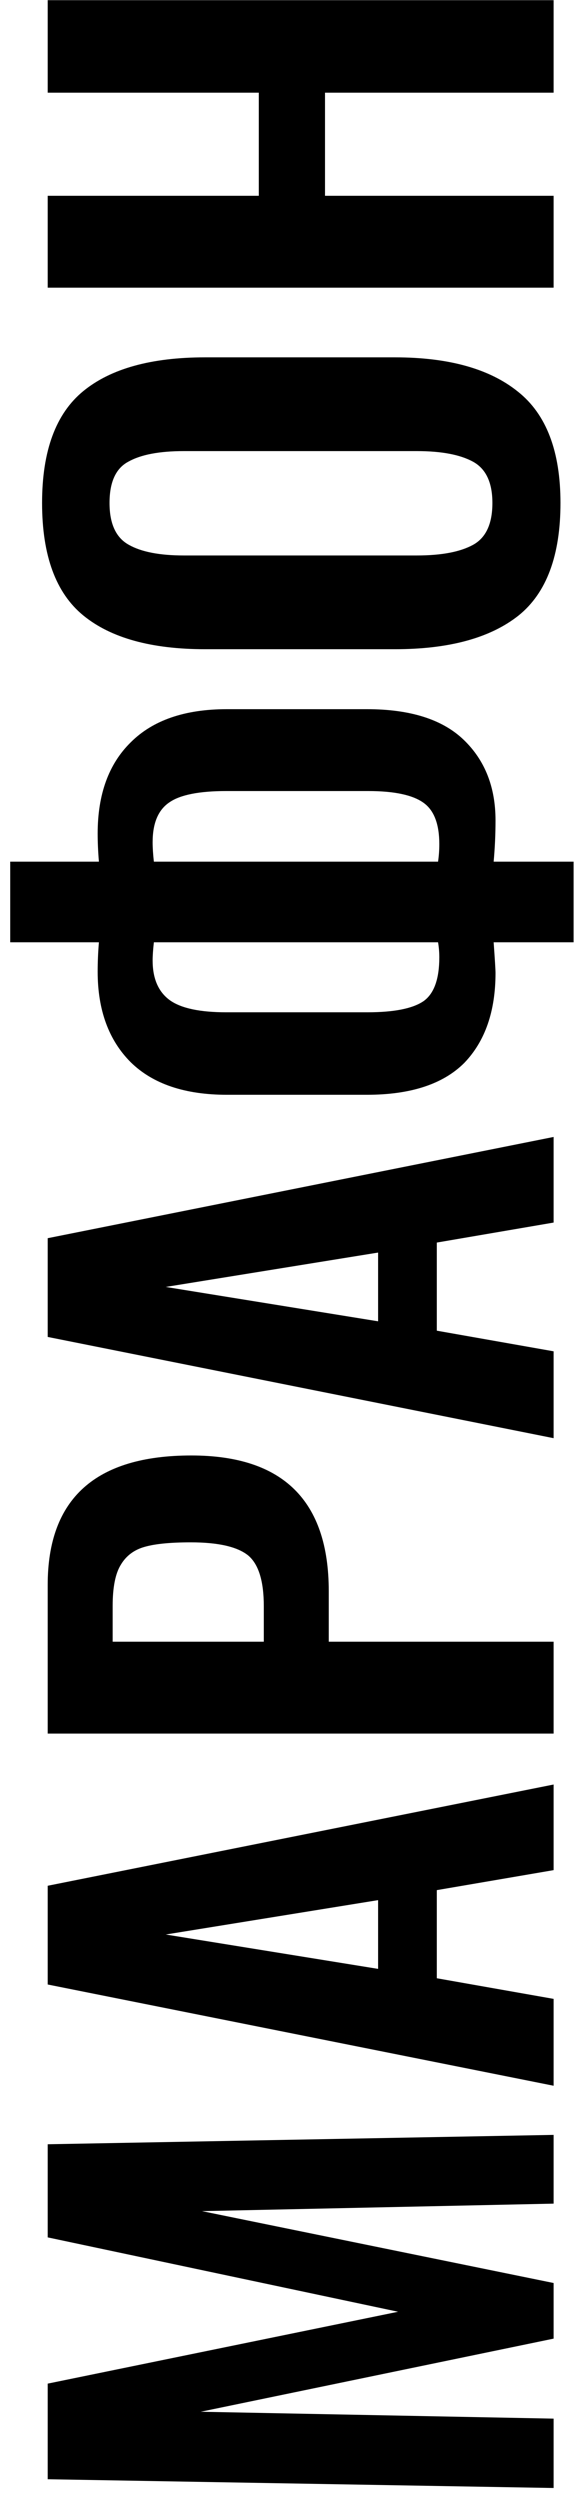 <svg width="41" height="176" viewBox="0 0 41 176" fill="none" xmlns="http://www.w3.org/2000/svg">
<path d="M3.36 174.544L3.36 167.812L28.044 162.752L3.36 157.516L3.36 150.96L39 150.3L39 155.14L14.228 155.668L39 160.728V164.644L14.14 169.792L39 170.276V175.16L3.36 174.544ZM3.36 139.713L3.36 132.761L39 125.633V131.661L30.772 133.069L30.772 139.273L39 140.725V146.841L3.36 139.713ZM26.636 133.773L11.676 136.193L26.636 138.613L26.636 133.773ZM3.36 122.048L3.36 111.576C3.36 105.504 6.733 102.468 13.48 102.468C19.933 102.468 23.16 105.651 23.16 112.016V115.58H39V122.048H3.36ZM18.584 113.072C18.584 111.312 18.217 110.124 17.484 109.508C16.721 108.892 15.372 108.584 13.436 108.584C12.028 108.584 10.957 108.687 10.224 108.892C9.461 109.098 8.889 109.523 8.508 110.168C8.127 110.784 7.936 111.752 7.936 113.072V115.58H18.584V113.072ZM3.36 94.123L3.36 87.171L39 80.043V86.071L30.772 87.479V93.683L39 95.135V101.251L3.36 94.123ZM26.636 88.183L11.676 90.603L26.636 93.023V88.183ZM34.776 66.339C34.864 67.571 34.908 68.289 34.908 68.495C34.908 71.193 34.175 73.305 32.708 74.831C31.212 76.327 28.924 77.075 25.844 77.075H15.988C13.025 77.075 10.767 76.312 9.212 74.787C7.657 73.232 6.88 71.105 6.88 68.407C6.88 67.732 6.909 67.043 6.968 66.339H0.72L0.72 60.663H6.968C6.909 59.959 6.88 59.299 6.88 58.683C6.88 55.925 7.657 53.784 9.212 52.259C10.767 50.704 13.025 49.927 15.988 49.927H25.844C28.895 49.927 31.168 50.645 32.664 52.083C34.16 53.52 34.908 55.412 34.908 57.759C34.908 58.727 34.864 59.695 34.776 60.663H40.408V66.339H34.776ZM30.948 67.395C30.948 67.043 30.919 66.691 30.86 66.339H10.84C10.781 66.867 10.752 67.292 10.752 67.615C10.752 68.905 11.163 69.844 11.984 70.431C12.776 70.988 14.096 71.267 15.944 71.267H25.888C27.765 71.267 29.085 71.003 29.848 70.475C30.581 69.947 30.948 68.92 30.948 67.395ZM30.948 59.431C30.948 58.023 30.581 57.055 29.848 56.527C29.085 55.969 27.78 55.691 25.932 55.691H15.944C14.037 55.691 12.703 55.955 11.94 56.483C11.148 57.011 10.752 57.949 10.752 59.299C10.752 59.68 10.781 60.135 10.84 60.663H30.86C30.919 60.252 30.948 59.841 30.948 59.431ZM39.484 35.41C39.484 39.106 38.501 41.746 36.536 43.33C34.541 44.914 31.637 45.706 27.824 45.706H14.448C10.664 45.706 7.804 44.914 5.868 43.33C3.932 41.746 2.964 39.106 2.964 35.41C2.964 31.744 3.932 29.118 5.868 27.534C7.804 25.95 10.664 25.158 14.448 25.158H27.824C31.608 25.158 34.497 25.965 36.492 27.578C38.487 29.162 39.484 31.773 39.484 35.41ZM34.688 35.41C34.688 33.973 34.233 33.005 33.324 32.506C32.415 32.008 31.095 31.758 29.364 31.758H12.952C11.221 31.758 9.916 32.008 9.036 32.506C8.156 32.976 7.716 33.944 7.716 35.41C7.716 36.877 8.171 37.86 9.08 38.358C9.96 38.857 11.251 39.106 12.952 39.106H29.364C31.095 39.106 32.415 38.857 33.324 38.358C34.233 37.86 34.688 36.877 34.688 35.41ZM3.36 20.253L3.36 13.785H18.232L18.232 6.525H3.36L3.36 0.013H39V6.525H22.896L22.896 13.785H39V20.253H3.36Z" fill="black"/>
</svg>
